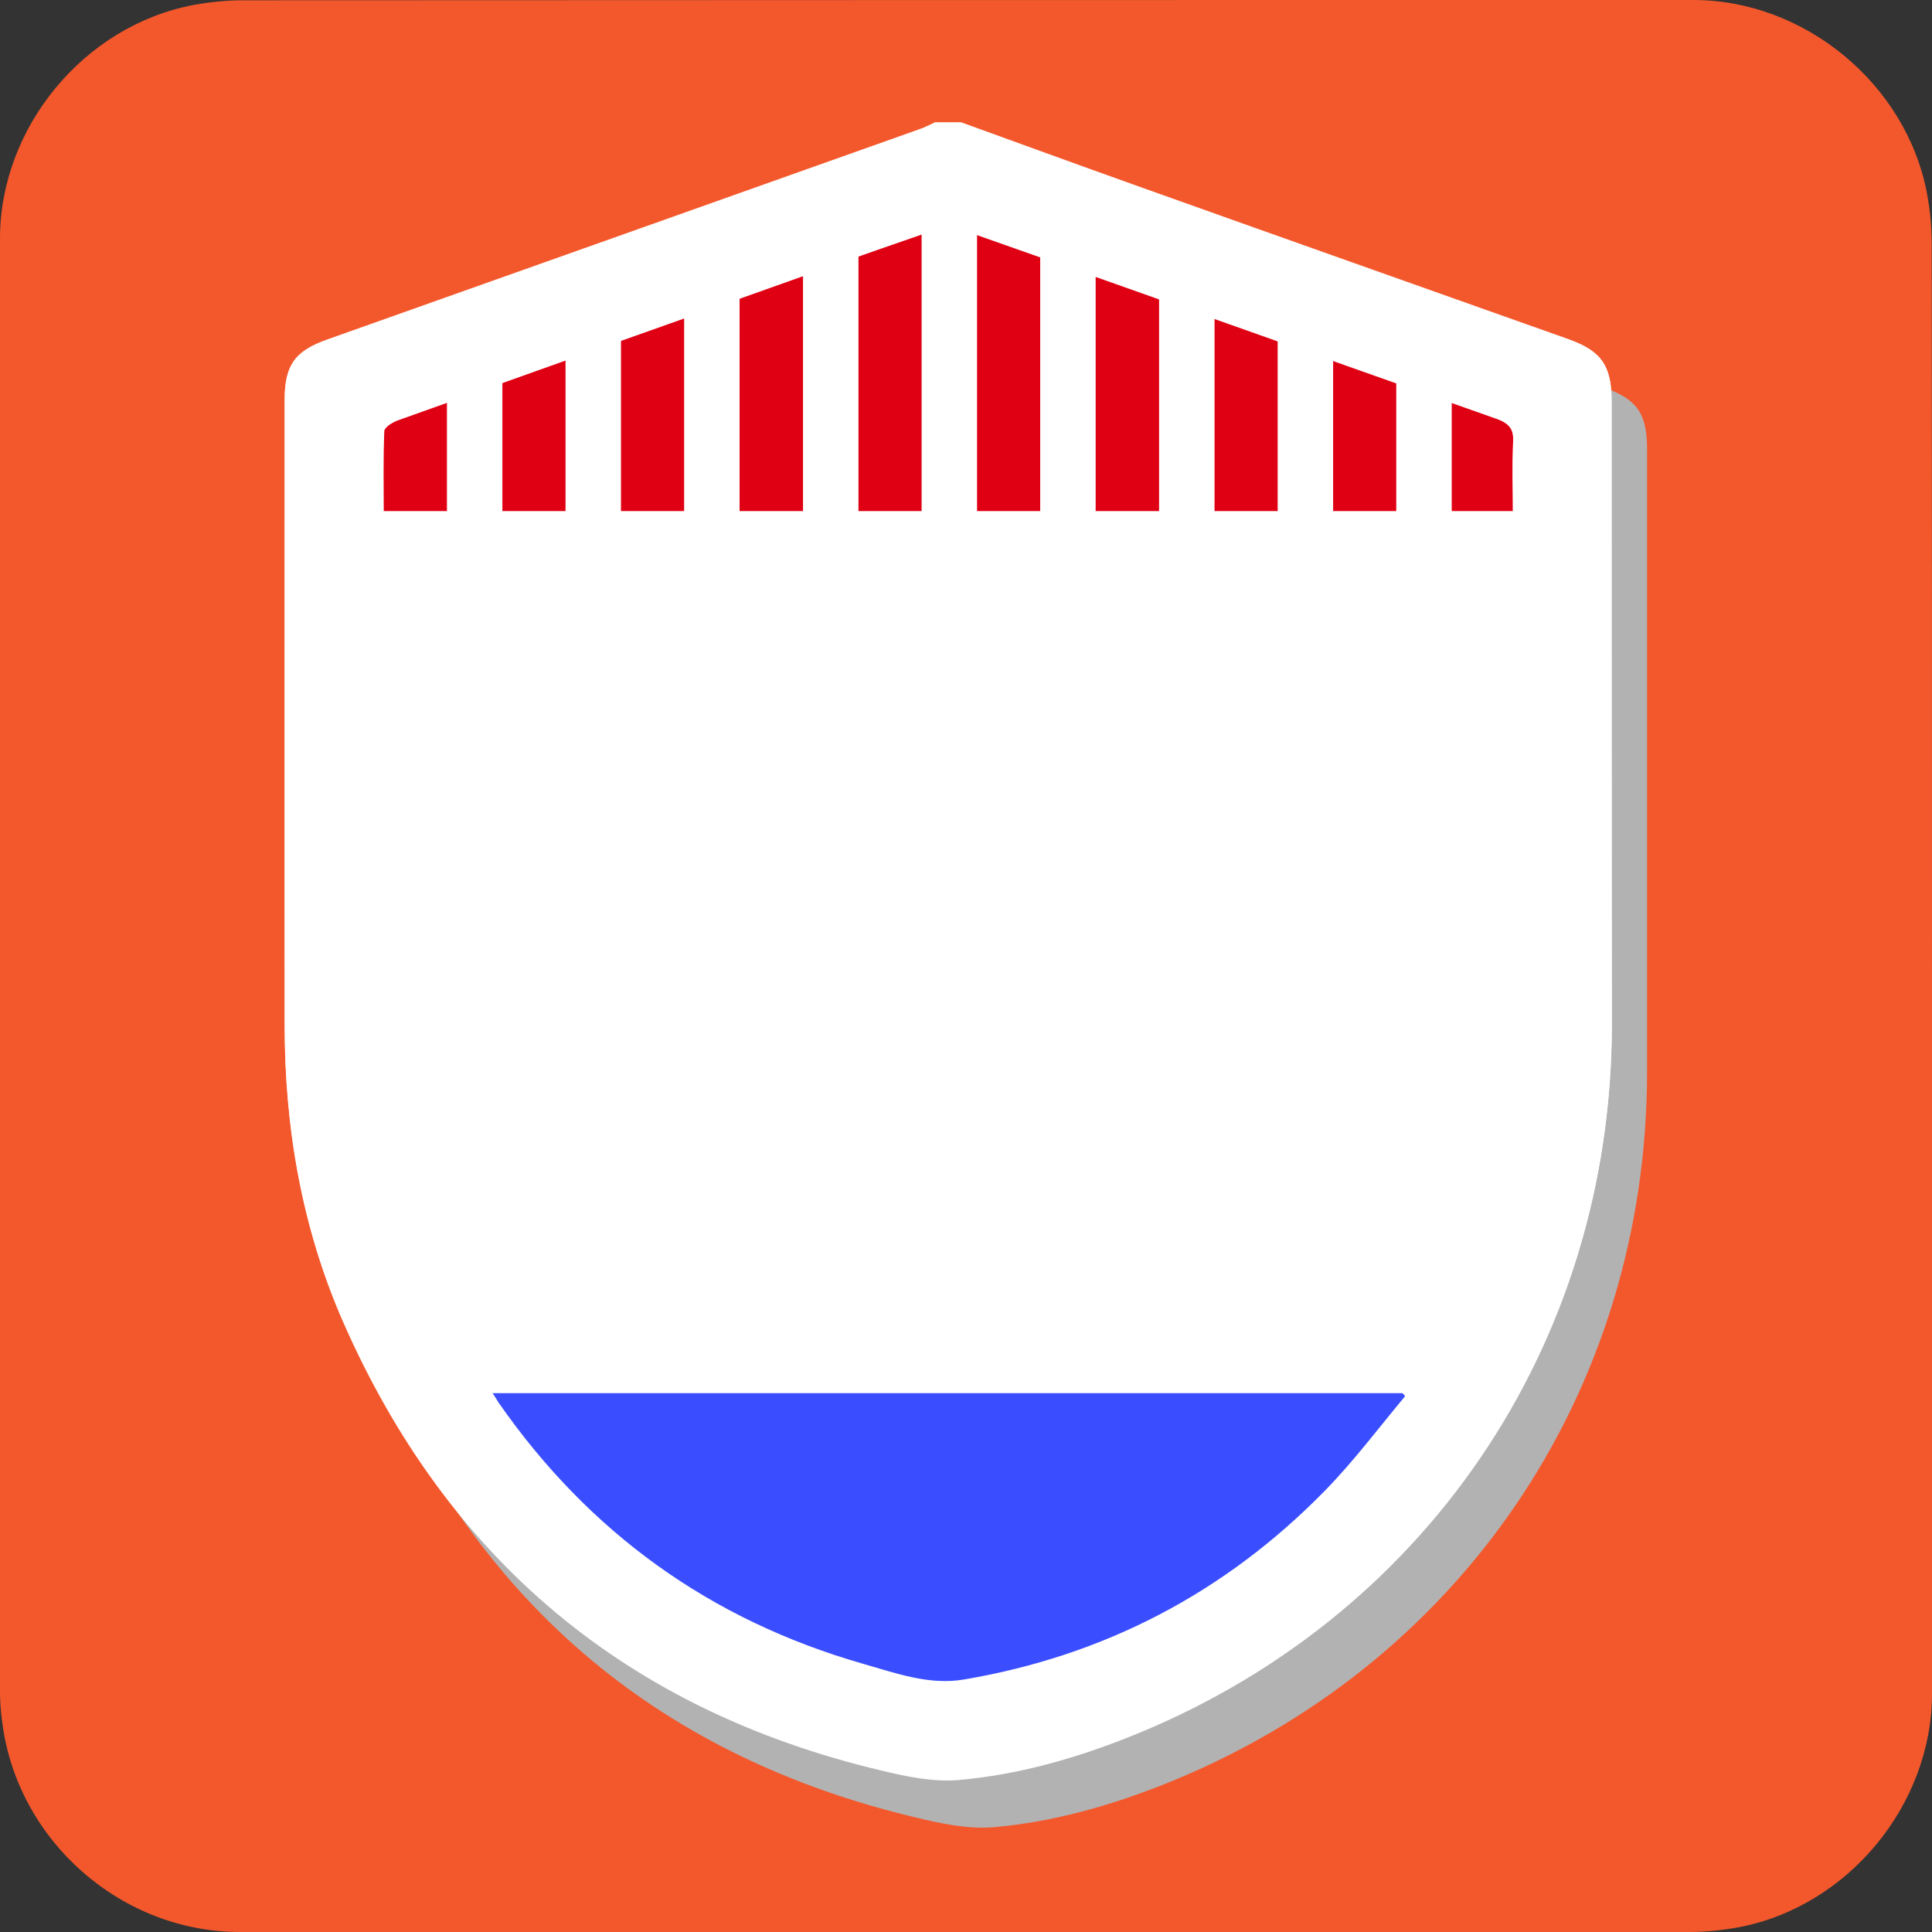 <svg xmlns="http://www.w3.org/2000/svg" viewBox="0 0 650 650" overflow="hidden" preserveAspectRatio="xMidYMid meet" id="eaf-3379-0"><rect x="0" y="0" width="650" height="650" fill="#333333" stroke="none"/><defs><clipPath id="eaf-3379-1"><rect x="0" y="0" width="650" height="650"></rect></clipPath><style>#eaf-3379-0 * {animation: 6000ms linear infinite normal both running;offset-rotate:0deg}@keyframes eaf-3379-2{0%{fill:#3b4eff}31.67%{fill:#3b4eff}35%{fill:#12a000}66.12%{fill:#12a000}68.88%,100%{fill:#3b4eff}}@keyframes eaf-3379-3{0%{fill:#e00013}31.67%{fill:#e00012}36.67%{fill:#12a000}66.12%{fill:#12a000}68.88%,100%{fill:#e00012}}@keyframes eaf-3379-4{0%{fill:#fff}31.67%{fill:#fff}35%{fill:#12a000}66.12%{fill:#12a000}68.88%,100%{fill:#fff}}@keyframes eaf-3379-5{0%{opacity:1}31.67%{opacity:1;animation-timing-function:ease-in-out}35%{opacity:0}61.67%{opacity:0;animation-timing-function:ease-in-out}71.12%,100%{opacity:1}}@keyframes eaf-3379-6{0%,100%{transform:translate(324.95px,328.24px)}}@keyframes eaf-3379-7{0%{transform:scale(0.95,0.95);animation-timing-function:ease-in-out}50%{transform:scale(1.05,1.05);animation-timing-function:ease-in-out}100%{transform:scale(0.95,0.95)}}@keyframes eaf-3379-8{0%,100%{transform:translate(-324.95px,-328.24px)}}@keyframes eaf-3379-9{0%,100%{transform:translate(319.031px,319.895px)}}@keyframes eaf-3379-10{0%,100%{transform:translate(-318.878px,-319.937px)}}@keyframes eaf-3379-11{0%,100%{transform:translate(324.502px,108.363px)}}@keyframes eaf-3379-12{0%{transform:scale(0.6,0.6);animation-timing-function:ease-in-out}50%{transform:scale(0.82,0.82);animation-timing-function:ease-in-out}100%{transform:scale(0.6,0.6)}}@keyframes eaf-3379-13{0%,100%{transform:translate(-0.136px,12.905px)}}@keyframes eaf-3379-14{0%{opacity:0}34.45%{opacity:0;animation-timing-function:ease-in-out}41.12%{opacity:1}62.78%{opacity:1;animation-timing-function:ease-in-out}68.33%,100%{opacity:0}}@keyframes eaf-3379-15{0%{fill:#fff}31.67%{fill:#fff}35%{fill:#fff}66.12%{fill:#fff}68.88%,100%{fill:#fff}}</style></defs><g clip-path="url('#eaf-3379-1')" style="isolation: isolate;"><g><path fill="#f3582c" d="m650 325.1c0 81.6 0 163.1 0 244.7c0 37.4 -28.2 71.6 -65 78.6c-5.5 1 -11.1 1.6 -16.6 1.6c-162.6 0 -325.2 0 -487.7 0c-39.9 0 -74.7 -30.6 -79.9 -70.2c-0.5 -3.5 -0.8 -7 -0.8 -10.6c0 -163 0 -326 0 -488.9c0 -37.4 28.2 -71.6 65 -78.6c5.4 -1 11.1 -1.6 16.6 -1.6c162.7 -0.1 325.4 -0.1 488.1 -0.1c37.4 0 71.6 28.2 78.6 65c1 5.4 1.6 11.1 1.6 16.6c0.1 81.2 0.1 162.3 0.1 243.5l0 0l0 0z"></path><g transform="matrix(0.95 0 0 0.95 16.247 16.412)" style="animation-name: eaf-3379-6, eaf-3379-7, eaf-3379-8; animation-composition: replace, add, add;"><g style="filter: blur(4px);"><path fill="#b2b2b2" d="m335.9 43.2c20.2 7.3 40.4 14.7 60.6 21.9c51.5 18.3 103 36.6 154.5 54.9c11.7 4.1 15.2 9.2 15.2 21.8c0 73.5 0 147.1 0 220.7c-0.1 113.4 -66.6 211 -172 252.5c-19.1 7.5 -38.8 13 -59.2 14.8c-9.1 0.8 -18.6 -1.2 -27.7 -3.4c-89.6 -21.3 -153.2 -74.3 -190.3 -158.6c-14.7 -33.4 -20.8 -68.9 -20.8 -105.3c0 -73.7 0 -147.5 0 -221.3c0 -12.1 3.6 -17.1 15.1 -21.2c70 -24.9 140.1 -49.7 210.1 -74.6c1.8 -0.6 3.4 -1.5 5.1 -2.3l9.4 0.1l0 0z"></path></g><path fill="#fff" d="m323.4 26.5c20.2 7.3 40.4 14.7 60.6 21.9c51.5 18.4 103 36.6 154.5 54.9c11.7 4.1 15.2 9.2 15.2 21.8c0 73.5 0 147.1 0 220.7c-0.1 113.4 -66.6 211 -172 252.5c-19.1 7.5 -38.8 13 -59.2 14.8c-9.1 0.8 -18.6 -1.2 -27.7 -3.4c-89.6 -21.3 -153.2 -74.3 -190.3 -158.6c-14.7 -33.4 -20.8 -68.9 -20.8 -105.3c0 -73.7 0 -147.5 0 -221.3c0 -12.1 3.6 -17.1 15.1 -21.2c70.2 -24.7 140.2 -49.6 210.2 -74.5c1.8 -0.6 3.4 -1.5 5.1 -2.3l9.3 0l0 0z"></path><g><g><path fill="#3b4eff" d="m157.2 476.1c1 1.7 1.6 2.8 2.4 3.8c32.1 46.1 75 77.1 129 92.5c11.7 3.3 23.5 7.7 35.8 5.6c49.7 -8.5 92.4 -30.7 127.7 -66.7c10.3 -10.5 19.2 -22.5 28.7 -33.8c-0.4 -0.5 -0.8 -1 -1.2 -1.4l-322.4 0l0 0z" style="animation-name: eaf-3379-2;"></path></g><path fill="#e00013" d="m118.8 164.2l400 0c0 -8.3 -0.3 -16.3 0.1 -24.2c0.3 -5 -1.3 -7.3 -6.2 -9c-62.9 -22.2 -125.7 -44.6 -188.6 -66.7c-3.1 -1.1 -7.2 -1.1 -10.2 -0.1c-27.4 9.4 -54.6 19.2 -81.9 28.9c-36.1 12.8 -72.2 25.6 -108.2 38.5c-1.9 0.7 -4.7 2.4 -4.8 3.8c-0.4 9.5 -0.2 19 -0.2 28.8l0 0z" style="animation-name: eaf-3379-3;"></path><path fill="#fff" d="m518.8 199.9l-399.6 0c-0.1 1.8 -0.3 3.3 -0.3 4.8c0 47.9 0 95.9 -0.1 143.8c-0.1 29.9 5.7 58.7 16.5 86.6c1.6 4.1 3.5 5.7 8.2 5.7c22.3 -0.3 44.7 -0.2 67.1 -0.2c94.7 0 189.5 0 284.3 0.1c3.5 0 5.4 -0.8 6.8 -4.3c10.1 -25.2 16.4 -51.2 16.8 -78.4c0.5 -40.3 0.3 -80.6 0.4 -120.9c-0.1 -12.2 -0.1 -24.4 -0.1 -37.2l0 0z" style="animation-name: eaf-3379-4;"></path><g style="animation-name: eaf-3379-5;"><line x1="151" y1="95.1" x2="151" y2="176.7" fill="none" stroke="#fff" stroke-width="19.639" stroke-miterlimit="10"></line><line x1="193" y1="95.1" x2="193" y2="176.7" fill="none" stroke="#fff" stroke-width="19.639" stroke-miterlimit="10"></line><line x1="235" y1="82.5" x2="235" y2="176.7" fill="none" stroke="#fff" stroke-width="19.639" stroke-miterlimit="10"></line><line x1="277.1" y1="60.6" x2="277.1" y2="170.4" fill="none" stroke="#fff" stroke-width="19.639" stroke-miterlimit="10"></line><line x1="319.1" y1="52.6" x2="319.1" y2="176.7" fill="none" stroke="#fff" stroke-width="19.639" stroke-miterlimit="10"></line><line x1="487.2" y1="100.4" x2="487.2" y2="182" fill="none" stroke="#fff" stroke-width="19.639" stroke-miterlimit="10"></line><line x1="445.2" y1="87.8" x2="445.2" y2="182" fill="none" stroke="#fff" stroke-width="19.639" stroke-miterlimit="10"></line><line x1="403.2" y1="65.9" x2="403.2" y2="175.7" fill="none" stroke="#fff" stroke-width="19.639" stroke-miterlimit="10"></line><line x1="361.1" y1="58" x2="361.1" y2="182" fill="none" stroke="#fff" stroke-width="19.639" stroke-miterlimit="10"></line></g></g></g><path fill="#fff" d="m553.7 125.1c0 -12.6 -3.5 -17.6 -15.2 -21.8c-51.5 -18.3 -103 -36.5 -154.5 -54.9c-20.2 -7.2 -40.4 -14.6 -60.6 -21.9l0 0l-9.2 0c-1.7 0.8 -3.4 1.7 -5.1 2.3c-70 24.9 -140 49.7 -210.1 74.6c-11.6 4.1 -15.1 9.1 -15.1 21.2c0 73.7 -0.1 147.5 0 221.3c0 36.5 6.1 71.9 20.8 105.3c37.1 84.2 100.7 137.3 190.3 158.6c9 2.1 18.6 4.2 27.7 3.4c20.4 -1.8 40.1 -7.3 59.2 -14.8c105.5 -41.5 171.9 -139.1 172 -252.5c-0.2 -73.7 -0.2 -147.3 -0.2 -220.8zm-101.6 386.2c-35.3 36 -78 58.3 -127.7 66.7c-12.4 2.1 -24.2 -2.3 -35.8 -5.6c-54 -15.5 -96.9 -46.4 -129 -92.5c-0.7 -1.1 -1.3 -2.2 -2.4 -3.8l0 0l322.4 0c0.4 0.5 0.8 1 1.2 1.4c-9.5 11.4 -18.4 23.3 -28.7 33.8zm66.7 -311.4c0 12.7 0 25 0 37.2c-0.1 40.3 0.1 80.6 -0.4 120.9c-0.3 27.2 -6.7 53.2 -16.8 78.4c-1.4 3.5 -3.3 4.3 -6.8 4.3c-94.7 -0.1 -189.5 -0.1 -284.3 -0.1c-22.4 0 -44.7 -0.2 -67.1 0.2c-4.7 0.1 -6.6 -1.5 -8.2 -5.7c-10.8 -27.9 -16.6 -56.6 -16.5 -86.6c0.1 -47.9 0.1 -95.9 0.1 -143.8c0 -1.5 0.2 -3 0.3 -4.8l399.7 0l0 0zm0.1 -59.9c-0.4 7.9 -0.1 15.9 -0.1 24.2l-400 0l0 0c0 -9.8 -0.2 -19.3 0.2 -28.8c0.1 -1.4 2.9 -3.1 4.8 -3.8c36 -12.9 72.1 -25.7 108.2 -38.5c27.3 -9.7 54.6 -19.5 81.9 -28.9c3 -1.1 7.1 -1 10.2 0.1c62.9 22.1 125.7 44.5 188.7 66.7c4.8 1.6 6.4 3.9 6.1 9z" transform="matrix(0.95 0 0 0.95 16.097 15.955)" style="animation-name: eaf-3379-9, eaf-3379-7, eaf-3379-10; animation-composition: replace, add, add;"></path><path fill="#f20020" stroke="#fff" stroke-width="28" paint-order="stroke" d="m78.649 109.013c0 0 -77.143 -49.288 -79.427 -49.318c-2.284 -0.03 -78.596 48.792 -78.596 48.792c0 0 23.037 -88.598 22.36 -90.779c-0.677 -2.182 -70.691 -59.671 -70.691 -59.671c0 0 91.38 -5.469 93.246 -6.787c1.865 -1.319 34.906 -85.671 34.906 -85.671c0 0 33.439 85.218 35.269 86.585c1.83 1.367 92.264 6.724 92.264 6.724c0 0 -70.714 58.136 -71.448 60.299c-0.734 2.163 22.116 89.826 22.116 89.826z" transform="matrix(0.6 0 0 0.6 324.421 116.106)" opacity="0" style="animation-name: eaf-3379-11, eaf-3379-12, eaf-3379-13, eaf-3379-14; animation-composition: replace, add, add, replace;"></path><g transform="matrix(1.048 0 0 1.048 -15.607 -15.765)"><path fill="#fff" d="m429.7 343c0 11.8 0.1 23.6 0 35.4c-0.1 10.2 -6.3 17.7 -15 18.6c-11.3 1.2 -19.8 -6.4 -19.9 -18.3c-0.1 -20.2 0 -40.5 0 -60.7c0 -18.7 -0.1 -37.4 0 -56.2c0.1 -12.1 8.2 -19.7 19.7 -18.5c7 0.7 11.3 5 14.2 11c5.9 12.6 11.7 25.3 17.5 37.9c0.8 1.7 1.6 3.4 3.1 6.4c0.3 -2.7 0.6 -4.1 0.6 -5.4c0.1 -10.5 0 -21 0.1 -31.5c0.2 -11 7.4 -18.6 17.6 -18.5c10.1 0 17.4 7.7 17.5 18.7c0.1 38.8 0 77.5 -0.1 116.3c0 9.8 -5.6 17.1 -13.7 18.7c-9.1 1.8 -16.2 -2.2 -20.5 -11.7c-6.5 -14.1 -13.1 -28.3 -19.6 -42.5c-0.6 0.1 -1.1 0.2 -1.5 0.3z" style="animation-name: eaf-3379-15;"></path><path fill="#fff" d="m202.3 312.7c5.4 -19.7 10.2 -37.8 15.3 -56c2.4 -8.5 8 -13.1 15.7 -13.6c12 -0.7 21 9.5 17.9 21.2c-9.2 35.2 -18.8 70.3 -28.3 105.4c-1.2 4.4 -2.4 8.8 -3.6 13.2c-2.8 9.5 -8.8 14.3 -17.6 14.1c-8.3 -0.2 -14.4 -5.2 -16.8 -14.5c-8.1 -30.5 -16.2 -61.1 -24.3 -91.6c-2.1 -8.1 -4.4 -16.2 -6.4 -24.3c-2.7 -11 2.3 -20.4 12.3 -23c9.7 -2.5 18.6 3.6 21.5 14.7c4.6 17.7 9.3 35.4 14.3 54.4z" style="animation-name: eaf-3379-15;"></path><path fill="#fff" d="m332.3 244.9c-14.8 -2.7 -30.4 -1.6 -45.6 -1.8c-11.6 -0.1 -18.3 7.1 -18.3 18.7c0 38.8 0 77.5 0 116.3c0 11.5 7.1 19.1 17.5 19c10.2 -0.1 17 -7.5 17 -18.8c0.1 -10.3 0 -20.6 0 -31.8c6.7 0 12.5 0.1 18.4 0c25.2 -0.4 47.3 -19.9 50.2 -44.1c3.1 -27.5 -13.1 -52.8 -39.2 -57.5zm-11.1 67c-5.8 0.5 -11.7 0.1 -18.1 0.1l0 -34.1c6.8 0 13.5 -0.6 20 0.2c8.5 1 14.4 8.9 14.1 17.4c-0.3 8.5 -6.9 15.6 -16 16.4l0 0z" style="animation-name: eaf-3379-15;"></path></g></g></g></svg>